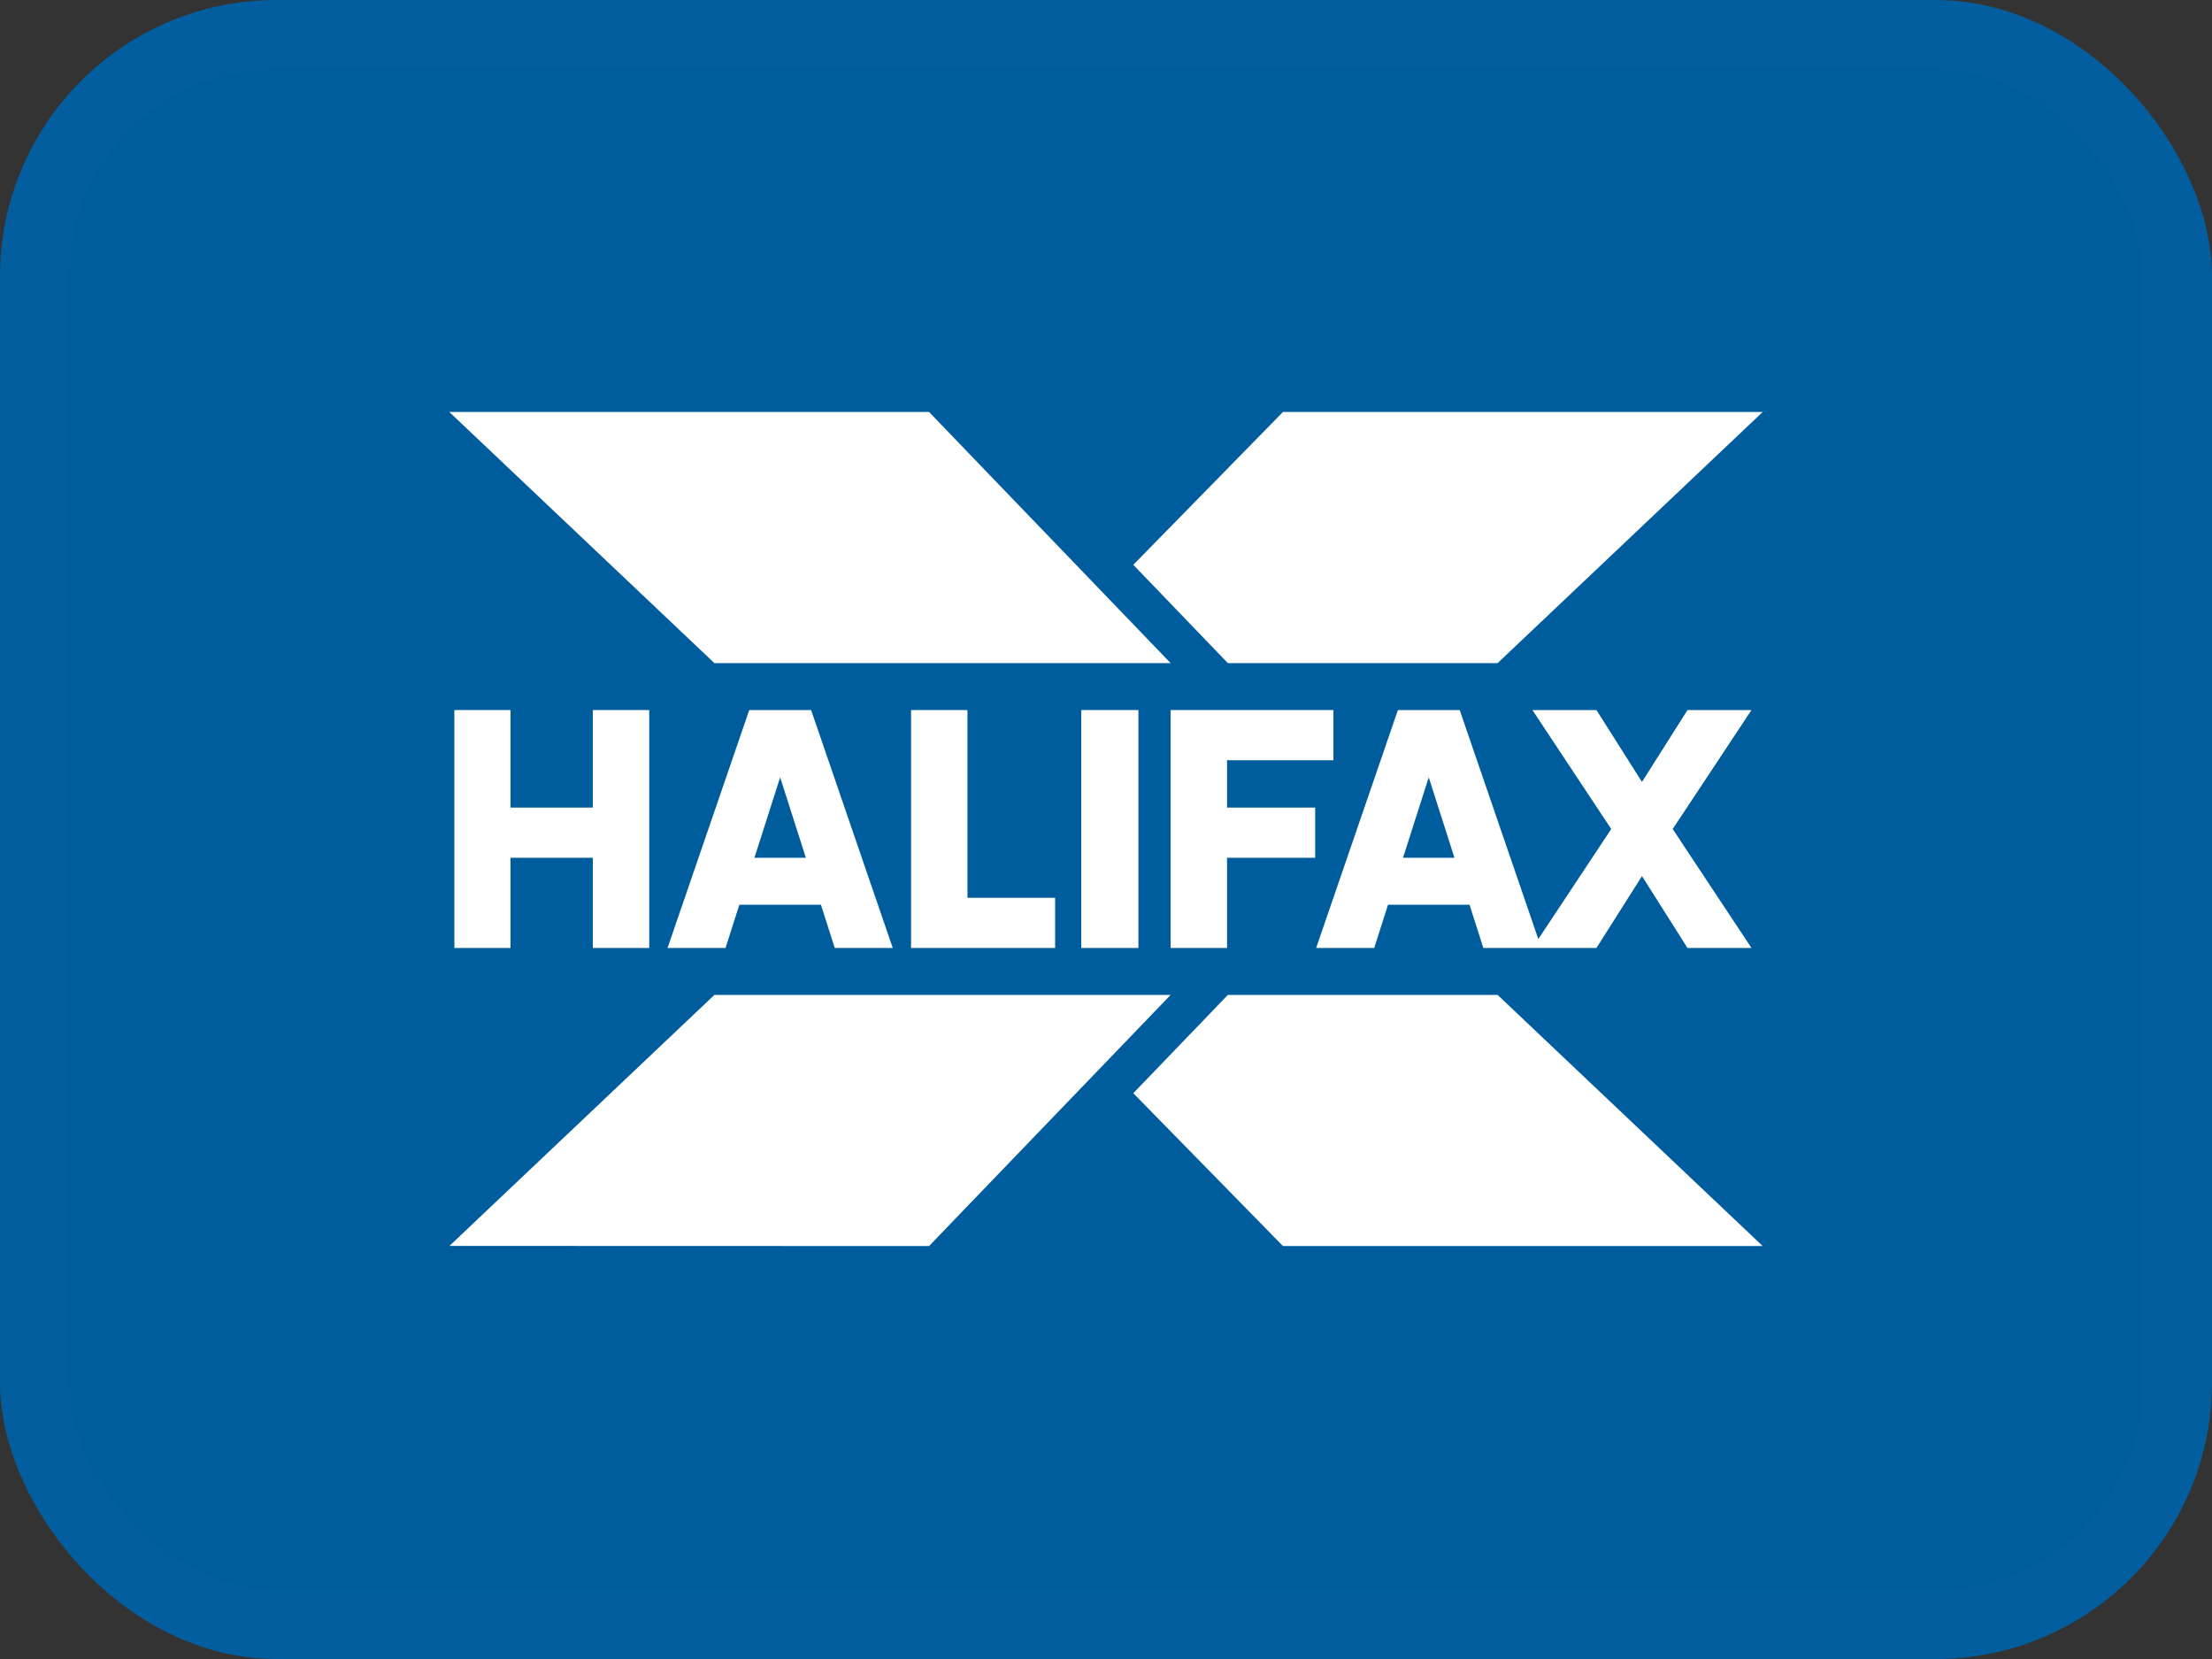 <svg width="32" height="24" viewBox="0 0 32 24" fill="none" xmlns="http://www.w3.org/2000/svg">
<rect x="0" y="0" width="32" height="24" fill="#333333" stroke="none"/>
<rect width="32" height="24" rx="4" fill="#005D9D"/>
<rect x="0.5" y="0.5" width="31" height="23" rx="3.5" stroke="white" stroke-opacity="0.01"/>
<g clip-path="url(#clip0_13202_9296)">
<path d="M6.5 5.96H13.44L16.935 9.593H10.335L6.5 5.96Z" fill="white"/>
<path d="M16.395 8.171L18.56 5.96H25.5L21.665 9.593H17.763L16.395 8.171Z" fill="white"/>
<path d="M17.763 14.393L16.395 15.815L18.56 18.026H25.5L21.665 14.393H17.763Z" fill="white"/>
<path d="M16.935 14.393H10.335L6.502 18.024L13.44 18.026L16.935 14.393Z" fill="white"/>
<path d="M7.385 11.683H8.576V10.272H9.392V13.714H8.576V12.409H7.385V13.714H6.573V10.272H7.385V11.683Z" fill="white"/>
<path d="M13.18 10.272H13.996V12.988H15.264V13.714H13.18V10.272Z" fill="white"/>
<path d="M15.642 13.714H16.469V10.272H15.642V13.714Z" fill="white"/>
<path d="M19.29 10.998H17.751V11.683H19.026V12.409H17.751V13.714H16.935V10.272H19.29V10.998Z" fill="white"/>
<path fill-rule="evenodd" clip-rule="evenodd" d="M10.839 10.272L9.657 13.714H10.496L10.696 13.088H11.876L12.076 13.714H12.915L11.734 10.272H10.839ZM10.914 12.409L11.286 11.245L11.658 12.409H10.914Z" fill="white"/>
<path fill-rule="evenodd" clip-rule="evenodd" d="M24.412 10.272H25.338L24.198 11.993L25.338 13.714H24.412L23.754 12.674L23.095 13.714H21.459L21.259 13.088H20.08L19.88 13.714H19.04L20.223 10.272H21.117L22.254 13.585L23.309 11.993L22.169 10.272H23.095L23.754 11.312L24.412 10.272ZM20.669 11.245L20.297 12.409H21.041L20.669 11.245Z" fill="white"/>
</g>
<defs>
<clipPath id="clip0_13202_9296">
<rect width="20" height="14" fill="white" transform="translate(6 5)"/>
</clipPath>
</defs>
</svg>
